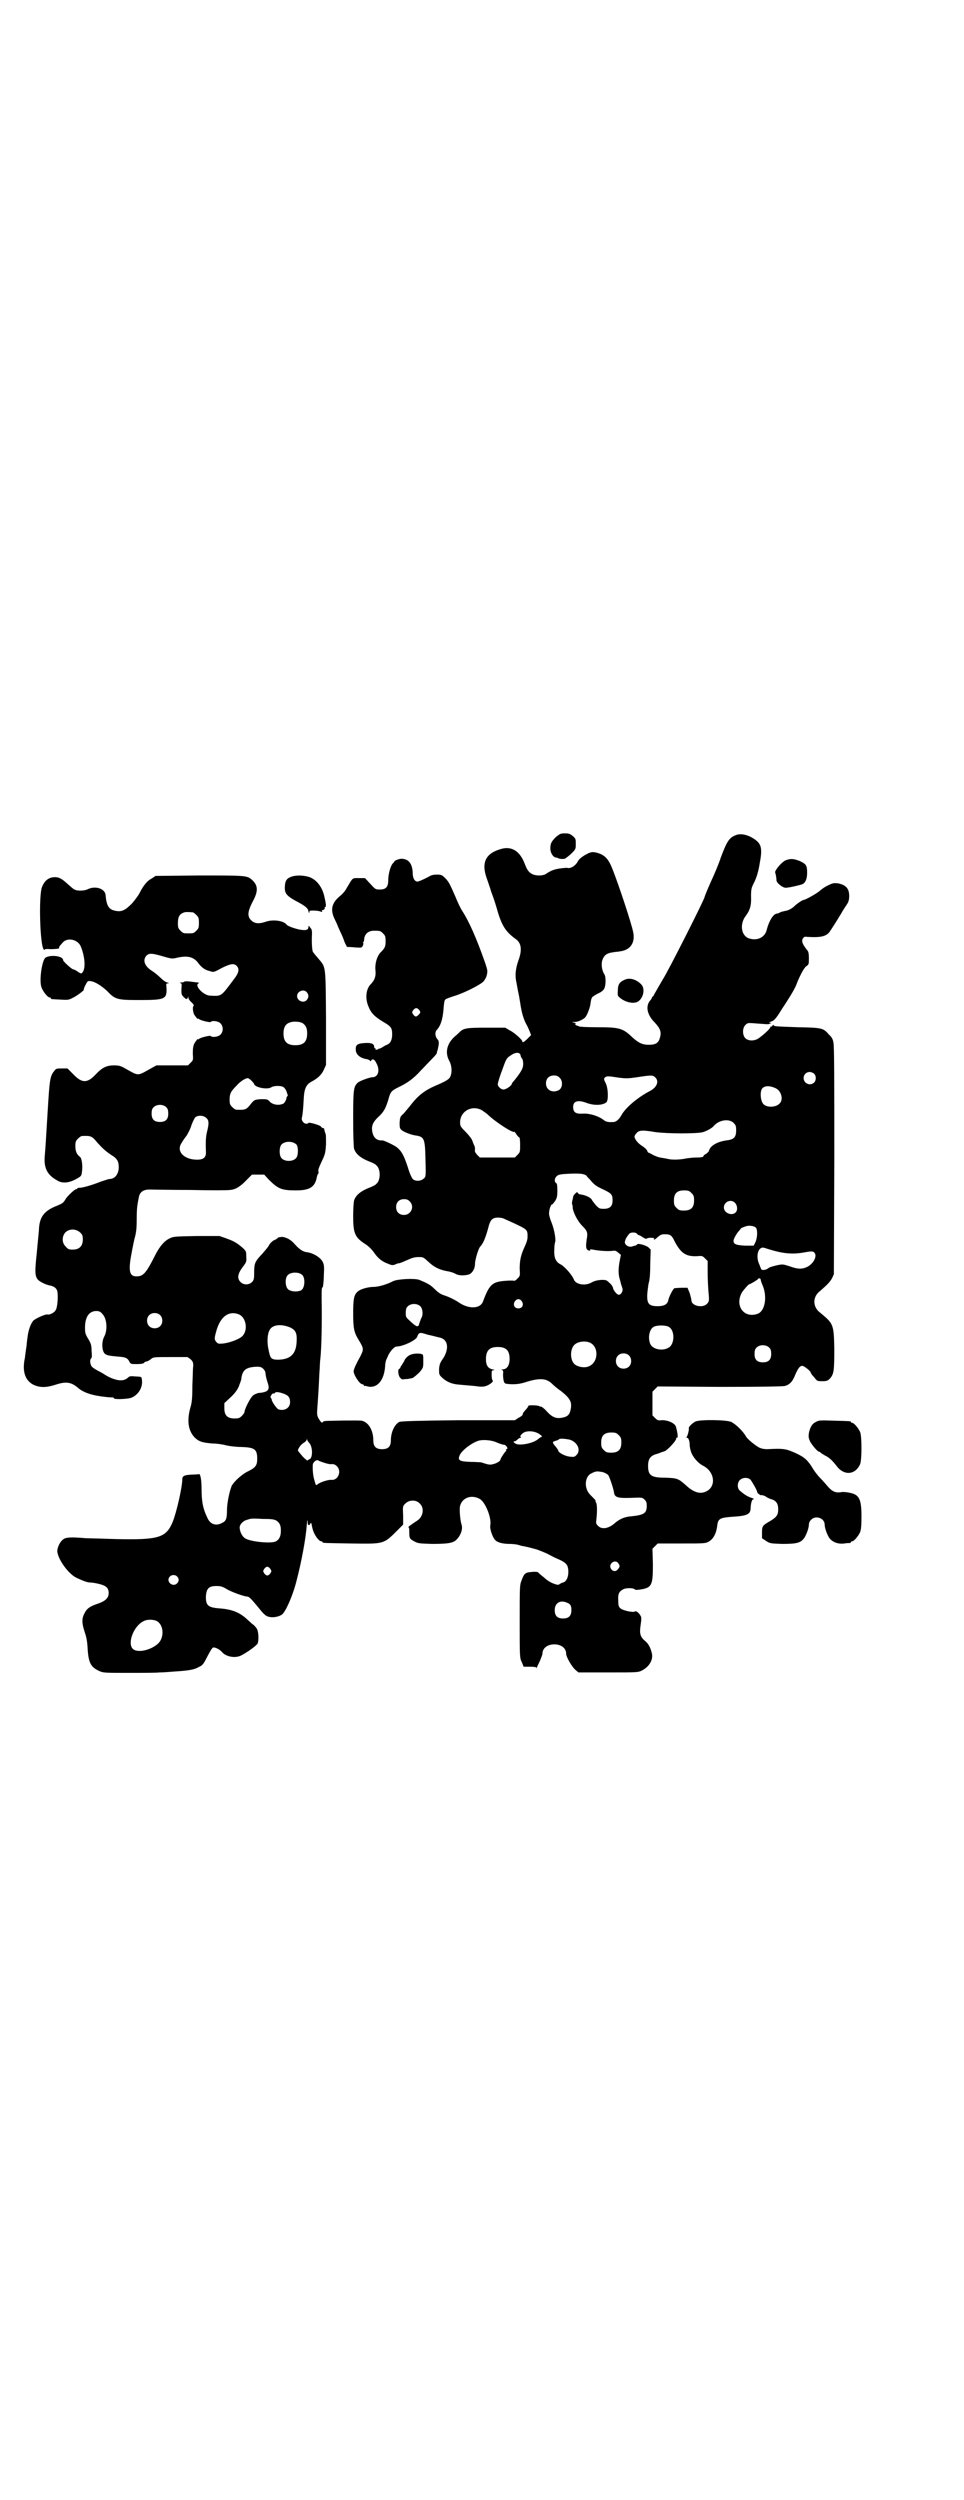 <?xml version="1.0" standalone="no"?>
<!DOCTYPE svg PUBLIC "-//W3C//DTD SVG 20010904//EN"
 "http://www.w3.org/TR/2001/REC-SVG-20010904/DTD/svg10.dtd">
<svg version="1.0" xmlns="http://www.w3.org/2000/svg"
 width="1100pt" height="2850pt" viewBox="0 0 1100 2850"
 preserveAspectRatio="xMidYMid meet">
<g transform="translate(0,2850) scale(0.5,-0.5)"
fill="#000000" stroke="none">
<path d="M1269 3792 c-11 -11 -13 -15 -13 -27 0 -9 6 -19 12 -20 2 0 4 -1 5
-1 2 -2 10 -3 15 -2 2 0 8 5 15 11 11 11 11 11 11 23 0 11 0 12 -7 18 -6 5 -9
6 -18 6 -10 0 -11 -1 -20 -8z"/>
<path d="M1682 3797 c-17 -6 -22 -12 -37 -52 -4 -13 -15 -39 -23 -56 -8 -18
-14 -33 -14 -34 0 -5 -85 -173 -96 -189 -3 -5 -15 -26 -19 -33 -1 -3 -3 -5 -3
-5 -1 0 -2 -1 -2 -2 0 -1 -2 -5 -5 -8 -10 -13 -6 -32 11 -49 13 -14 16 -22 12
-35 -3 -12 -10 -16 -25 -16 -15 0 -24 4 -40 19 -20 19 -29 21 -78 21 -25 0
-41 1 -42 2 -1 1 -2 2 -3 1 0 0 -2 1 -4 2 -2 2 -2 3 0 3 2 0 0 1 -3 2 l-6 2 7
0 c7 0 20 6 24 11 4 5 9 18 11 27 2 15 3 16 5 19 1 1 7 5 13 8 7 3 12 7 14 11
4 8 4 28 0 33 -5 8 -7 20 -5 30 4 13 10 18 26 20 4 1 11 1 15 2 24 3 35 20 30
44 -4 20 -32 105 -47 143 -9 23 -17 32 -33 37 -13 4 -17 3 -31 -5 -8 -5 -13
-9 -16 -15 -5 -9 -15 -15 -22 -14 -2 1 -10 0 -18 -1 -14 -2 -21 -5 -33 -13 -7
-4 -22 -4 -30 0 -8 4 -12 9 -18 25 -11 28 -30 40 -55 32 -34 -10 -44 -31 -31
-67 4 -11 7 -21 8 -23 0 -2 3 -10 6 -18 3 -8 8 -24 11 -35 10 -33 19 -46 41
-62 13 -9 15 -25 6 -49 -7 -20 -8 -36 -4 -52 2 -12 3 -17 6 -31 0 -2 2 -11 3
-19 3 -18 7 -32 13 -43 3 -5 6 -12 8 -17 l3 -8 -8 -8 c-8 -8 -12 -10 -12 -6 0
3 -18 20 -29 25 l-10 6 -43 0 c-44 0 -52 -1 -61 -10 -1 -1 -6 -6 -11 -10 -19
-17 -23 -38 -12 -57 5 -10 6 -24 2 -34 -3 -7 -10 -11 -38 -23 -20 -9 -35 -20
-50 -39 -6 -8 -15 -18 -19 -23 -8 -7 -8 -8 -9 -20 0 -11 0 -13 4 -17 5 -5 24
-12 34 -13 18 -3 20 -7 21 -54 1 -39 1 -40 -4 -44 -6 -6 -19 -7 -25 -1 -2 2
-7 12 -11 26 -9 27 -14 37 -25 46 -6 5 -30 16 -33 16 -12 -1 -20 5 -23 18 -3
14 0 23 14 36 12 11 16 19 22 38 5 19 7 21 23 29 21 10 35 20 52 39 8 8 19 20
26 27 6 6 11 12 10 13 0 0 0 2 1 4 1 2 2 8 3 13 1 8 0 11 -3 14 -5 6 -6 16 -1
21 9 10 13 24 15 45 1 14 2 22 4 24 2 2 11 5 20 8 21 6 59 25 67 33 3 3 7 10
8 15 2 9 2 11 -5 31 -19 54 -36 92 -51 115 -4 6 -11 21 -15 31 -13 30 -16 36
-24 44 -7 7 -9 8 -19 8 -6 0 -13 -1 -17 -4 -15 -8 -25 -12 -28 -12 -6 1 -9 7
-10 16 0 23 -8 35 -24 36 -5 1 -18 -4 -18 -6 0 -1 -2 -3 -4 -5 -5 -6 -10 -24
-10 -38 0 -15 -5 -21 -19 -21 -10 0 -10 0 -22 13 l-12 13 -14 0 c-16 0 -13 2
-28 -23 -3 -6 -9 -13 -14 -17 -20 -16 -24 -32 -13 -54 3 -6 6 -13 6 -13 0 -1
3 -7 6 -14 3 -6 8 -17 10 -24 3 -7 6 -12 6 -12 1 0 9 0 18 -1 15 -1 16 -1 18
4 1 2 2 5 1 6 -1 1 -1 2 0 2 1 0 2 3 2 6 1 13 10 20 22 20 14 0 15 0 21 -6 5
-5 6 -7 6 -17 0 -13 -1 -16 -12 -27 -8 -9 -13 -26 -11 -42 1 -12 -2 -21 -11
-30 -11 -11 -13 -33 -5 -51 6 -15 14 -23 34 -35 17 -10 20 -13 20 -28 0 -13
-4 -21 -12 -24 -3 -1 -8 -4 -11 -6 -3 -2 -6 -3 -7 -3 0 1 -1 1 -1 0 0 -1 -2
-2 -4 -2 -2 -1 -4 0 -3 1 1 1 0 2 -1 2 -1 0 -2 1 -2 3 0 7 -6 10 -21 9 -18 -1
-22 -4 -21 -17 1 -10 11 -18 26 -20 3 -1 6 -2 6 -3 1 -2 2 -2 3 0 3 5 8 3 12
-6 9 -16 4 -32 -9 -32 -6 0 -28 -8 -33 -12 -10 -9 -11 -15 -11 -81 0 -43 1
-64 2 -70 4 -12 15 -21 32 -28 8 -3 17 -7 19 -10 10 -8 10 -34 0 -42 -2 -3
-11 -7 -19 -10 -17 -7 -28 -16 -32 -28 -1 -5 -2 -20 -2 -36 0 -39 4 -48 27
-63 8 -5 15 -12 20 -19 9 -13 18 -21 32 -26 9 -4 11 -4 17 -2 3 2 8 3 9 3 2 0
9 3 18 7 11 5 17 7 26 7 11 0 11 0 24 -12 13 -12 26 -18 46 -21 4 -1 11 -3 14
-5 7 -4 18 -5 30 -2 8 2 15 13 15 24 0 10 8 36 12 40 6 6 12 18 20 49 4 13 9
17 21 17 4 0 10 -1 12 -2 2 -1 11 -5 20 -9 34 -16 35 -16 35 -32 0 -7 -2 -13
-6 -22 -9 -19 -12 -32 -12 -51 1 -17 1 -17 -5 -23 -4 -4 -7 -6 -7 -5 0 0 -8 1
-18 0 -33 -2 -39 -8 -54 -48 -6 -15 -29 -17 -51 -4 -13 9 -26 15 -38 19 -7 2
-14 7 -21 14 -10 10 -16 13 -35 21 -11 4 -50 2 -60 -3 -13 -7 -33 -13 -44 -13
-13 0 -31 -5 -37 -11 -8 -7 -10 -16 -10 -49 0 -34 2 -44 12 -60 9 -15 10 -18
10 -23 0 -4 -3 -10 -6 -16 -9 -16 -14 -27 -15 -33 0 -9 14 -30 20 -30 2 0 3
-1 3 -2 0 -1 1 -2 2 -2 0 1 4 0 7 -1 22 -5 38 14 40 47 0 6 2 13 3 15 1 2 3 6
4 9 5 10 14 20 19 20 14 0 44 14 47 22 4 11 6 11 24 5 10 -2 21 -5 25 -6 21
-3 25 -24 11 -47 -8 -11 -9 -15 -10 -25 0 -13 0 -13 7 -20 11 -10 23 -15 41
-16 9 -1 24 -2 34 -3 13 -2 19 -2 25 0 9 3 19 11 15 13 -1 1 -2 6 -2 12 0 10
0 11 5 11 2 0 2 1 -3 2 -10 2 -15 9 -15 23 0 20 8 28 27 28 19 0 27 -8 27 -27
0 -15 -6 -24 -16 -24 -3 0 -4 -1 -2 -1 3 -1 4 -2 3 -11 0 -6 1 -13 2 -16 2 -5
3 -5 18 -6 11 0 19 1 29 4 34 11 50 10 63 -3 3 -3 12 -11 21 -17 21 -17 25
-25 21 -43 -2 -10 -7 -15 -18 -17 -14 -3 -23 0 -36 14 -6 7 -13 12 -14 11 -1
0 -2 0 -3 1 -1 2 -25 3 -25 1 0 -1 -3 -6 -7 -10 -4 -4 -7 -9 -6 -10 0 -1 -4
-5 -9 -7 l-9 -6 -130 0 c-89 -1 -131 -2 -134 -4 -11 -6 -19 -24 -19 -42 0 -14
-6 -20 -20 -20 -14 0 -20 6 -20 20 0 23 -11 42 -27 45 -7 1 -80 0 -85 -1 -2
-1 -4 -2 -4 -3 -1 -1 -3 0 -5 3 -7 10 -8 13 -7 27 1 13 3 40 5 84 1 11 1 25 2
30 3 27 4 91 3 138 0 23 0 25 3 27 0 1 2 12 2 25 1 22 1 25 -3 33 -6 10 -21
19 -35 21 -10 1 -18 7 -28 18 -9 11 -21 17 -31 17 -4 -1 -8 -1 -8 -2 0 -1 -3
-3 -7 -5 -4 -1 -9 -6 -12 -10 -2 -5 -10 -14 -16 -21 -18 -19 -19 -22 -19 -46
0 -12 -1 -15 -5 -19 -7 -7 -19 -7 -26 0 -8 8 -7 18 4 33 9 12 10 13 9 25 0 11
0 12 -7 19 -15 13 -21 16 -37 22 l-17 6 -52 0 c-48 -1 -53 -1 -61 -5 -13 -6
-22 -17 -32 -35 -23 -46 -29 -52 -45 -52 -15 0 -18 12 -12 46 4 22 7 36 8 40
4 14 5 24 5 45 0 22 1 31 5 50 2 11 10 17 24 17 7 0 48 -1 93 -1 45 -1 86 -1
91 0 13 1 24 8 39 24 l11 11 14 0 14 0 10 -11 c22 -22 30 -25 63 -25 31 0 43
8 47 30 1 4 2 7 3 8 1 0 1 2 1 4 -2 4 1 11 10 30 5 11 6 16 7 33 0 12 0 23 -1
24 -2 5 -2 6 -3 10 0 2 -1 3 -2 3 -2 0 -4 1 -5 3 -2 4 -29 11 -29 9 0 -1 -2
-2 -5 -2 -6 0 -12 8 -10 14 2 8 3 22 4 40 1 25 5 35 18 42 15 8 23 16 28 27
l5 11 0 107 c-1 120 0 115 -17 135 -6 7 -12 14 -13 16 -2 4 -3 25 -2 40 0 8 0
11 -4 15 -3 5 -4 5 -4 2 0 -8 -7 -9 -22 -6 -13 3 -26 8 -28 11 -7 9 -30 12
-46 7 -17 -6 -27 -5 -35 3 -9 9 -8 20 4 43 13 24 12 37 -3 50 -11 9 -15 9
-120 9 l-99 -1 -9 -6 c-10 -5 -19 -16 -28 -34 -2 -4 -10 -15 -17 -23 -16 -16
-24 -20 -40 -16 -13 3 -18 12 -20 35 -1 15 -23 22 -40 14 -7 -4 -24 -5 -31 -1
-3 1 -9 7 -15 12 -15 14 -22 17 -33 16 -12 -1 -21 -9 -26 -22 -8 -18 -5 -134
4 -143 1 -1 2 -1 2 0 0 1 5 2 12 1 12 0 23 1 21 3 -1 2 1 4 9 13 11 11 33 6
40 -9 11 -26 12 -56 2 -62 -1 -1 -5 1 -9 4 -4 3 -9 5 -10 5 -3 0 -23 18 -23
21 0 10 -31 13 -41 5 -8 -9 -14 -54 -8 -68 4 -10 14 -22 18 -22 2 0 3 -1 3 -2
0 -2 0 -2 22 -3 16 -1 19 -1 28 4 9 4 29 19 25 19 0 0 1 5 4 10 5 10 6 10 12
9 10 -1 25 -11 37 -22 19 -20 23 -21 75 -21 57 0 62 2 61 27 -1 10 -1 11 3 11
3 0 3 1 -1 2 -3 0 -11 6 -16 11 -6 6 -15 13 -20 16 -17 11 -21 25 -11 35 6 5
12 5 39 -3 17 -5 20 -5 28 -3 25 6 39 3 50 -11 7 -10 16 -17 27 -19 8 -3 9 -3
27 7 20 10 28 11 34 5 7 -7 5 -16 -5 -29 -32 -43 -29 -40 -56 -39 -15 1 -36
23 -26 28 1 2 1 2 -1 2 -2 0 -9 1 -17 2 -7 1 -14 1 -14 0 -1 -1 -4 -2 -8 -2
-3 0 -4 -1 -2 -1 4 -1 4 -2 3 -14 0 -11 0 -13 5 -18 6 -6 8 -6 10 -1 0 3 1 3
1 -1 0 -2 3 -7 7 -10 4 -4 6 -7 5 -8 -3 -2 -2 -13 1 -20 4 -6 9 -12 9 -10 0 1
1 1 2 0 1 -3 26 -9 27 -7 3 4 17 2 22 -3 7 -7 7 -19 0 -26 -5 -5 -19 -7 -22
-3 -1 2 -26 -4 -27 -7 -1 -1 -2 -1 -2 0 0 2 -5 -4 -9 -11 -2 -5 -3 -10 -3 -22
1 -15 1 -15 -5 -21 l-6 -6 -36 0 -36 0 -11 -6 c-34 -19 -28 -19 -62 0 -9 5
-13 6 -24 6 -17 0 -27 -5 -42 -21 -19 -20 -31 -20 -51 1 l-13 13 -13 0 c-13 0
-13 0 -19 -8 -8 -11 -9 -21 -13 -86 -4 -65 -5 -85 -7 -107 -2 -26 6 -42 28
-54 12 -8 28 -6 44 3 11 6 12 7 13 16 2 13 0 30 -4 34 -8 6 -11 13 -11 25 0
10 1 12 6 17 3 3 7 6 9 6 20 1 23 0 35 -15 12 -13 18 -19 33 -29 12 -7 16 -14
16 -27 0 -16 -9 -27 -21 -27 -2 0 -11 -3 -20 -6 -20 -8 -41 -14 -48 -14 -4 0
-6 -1 -6 -2 0 -2 -1 -2 -1 -1 -2 2 -21 -15 -26 -24 -5 -8 -7 -9 -19 -14 -28
-11 -39 -24 -41 -51 0 -7 -3 -32 -5 -56 -5 -45 -4 -53 2 -61 4 -5 20 -13 29
-14 9 -2 15 -7 16 -14 2 -11 0 -37 -4 -42 -3 -6 -14 -11 -18 -10 -4 2 -28 -9
-33 -14 -6 -7 -11 -21 -13 -36 -1 -8 -2 -15 -2 -17 0 -2 -1 -9 -2 -15 -1 -7
-2 -14 -2 -16 -7 -31 0 -52 19 -62 15 -7 29 -7 51 0 24 8 36 6 52 -8 12 -10
32 -17 63 -20 7 -1 14 -1 16 -1 1 -1 2 -1 2 -2 0 -3 30 -2 39 1 16 6 27 23 25
40 -1 9 0 8 -18 9 -7 1 -11 0 -13 -2 -8 -8 -19 -9 -33 -4 -7 2 -14 6 -16 7 -2
1 -9 6 -17 10 -8 4 -16 9 -18 12 -4 6 -4 16 -1 18 2 1 2 7 1 17 0 14 -2 18 -8
28 -6 10 -7 13 -7 25 0 24 9 38 26 38 6 0 10 -2 13 -6 11 -10 13 -37 5 -52 -6
-11 -6 -30 0 -38 4 -5 10 -6 32 -8 16 -1 21 -3 25 -11 3 -6 4 -6 17 -6 10 0
15 1 17 3 1 2 4 3 6 3 1 0 5 2 9 5 6 5 6 5 45 5 l39 0 7 -5 c5 -5 6 -7 6 -15
-1 -5 -1 -25 -2 -45 0 -29 -1 -39 -5 -52 -8 -30 -4 -53 12 -68 9 -8 16 -10 38
-12 10 0 24 -2 31 -4 8 -2 24 -4 36 -4 30 -1 36 -5 36 -27 0 -15 -4 -20 -20
-28 -15 -7 -32 -23 -38 -33 -5 -12 -11 -39 -11 -56 0 -19 -2 -25 -11 -29 -14
-8 -27 -3 -33 10 -11 22 -14 39 -14 68 0 21 -3 35 -6 33 -1 0 -8 -1 -17 -1
-17 -1 -21 -3 -21 -11 0 -17 -13 -75 -22 -97 -15 -36 -32 -41 -128 -39 -31 1
-63 2 -70 2 -34 3 -45 2 -51 -2 -7 -5 -12 -14 -14 -24 -3 -16 23 -54 43 -64
17 -8 26 -11 32 -11 3 0 11 -1 19 -3 17 -4 23 -9 23 -21 0 -11 -7 -18 -24 -24
-18 -6 -26 -11 -31 -22 -7 -12 -6 -24 0 -42 4 -12 6 -20 7 -39 2 -32 7 -42 27
-51 9 -4 13 -4 67 -4 31 0 63 0 70 1 7 0 22 1 33 2 32 2 46 4 56 10 9 4 11 6
20 24 8 15 11 20 14 21 5 0 14 -4 20 -11 10 -11 31 -14 44 -7 17 9 35 23 37
27 3 8 2 25 -1 32 -2 4 -7 10 -12 13 -4 4 -9 8 -11 10 -17 16 -35 23 -63 25
-27 2 -32 7 -31 30 2 16 7 21 24 21 9 0 14 -1 25 -8 13 -7 39 -16 45 -16 4 0
9 -5 19 -17 15 -18 16 -20 21 -24 7 -8 26 -8 38 -1 9 4 27 46 35 79 11 42 21
96 23 125 1 10 1 15 2 10 0 -7 1 -9 3 -9 2 0 3 1 2 2 0 1 1 2 2 2 2 0 2 0 2
-1 0 -1 1 -7 3 -14 4 -13 14 -26 19 -26 2 0 3 -1 3 -2 0 -2 2 -2 65 -3 75 -1
74 -2 105 29 l14 14 0 21 c-1 21 -1 21 5 27 9 9 25 9 33 0 11 -10 8 -30 -6
-39 -11 -7 -22 -15 -20 -15 1 0 2 -3 2 -7 0 -18 0 -19 11 -25 9 -5 12 -5 41
-6 36 0 49 2 56 10 10 10 15 25 11 35 -3 11 -5 34 -3 42 5 18 25 26 44 16 13
-6 28 -43 25 -60 -2 -8 5 -28 11 -34 5 -6 18 -9 33 -9 7 0 15 -1 19 -2 4 -1 9
-3 12 -3 14 -3 18 -4 32 -8 8 -3 21 -8 28 -12 7 -4 18 -9 25 -12 14 -7 18 -12
18 -27 0 -13 -5 -22 -12 -24 -2 0 -5 -2 -7 -3 -4 -3 -5 -3 -16 1 -5 2 -14 7
-21 14 -7 5 -13 11 -14 12 -1 0 -7 1 -14 0 -14 -1 -17 -3 -23 -20 -4 -10 -4
-15 -4 -93 0 -81 0 -83 5 -93 l4 -10 15 0 c10 0 14 -1 14 -2 0 -2 1 -2 1 0 1
2 4 9 7 15 3 7 6 15 6 17 0 12 11 21 27 21 16 0 27 -9 27 -21 0 -8 13 -30 21
-37 l7 -6 69 0 c67 0 68 0 77 5 17 9 26 26 21 41 -3 12 -8 20 -14 25 -12 10
-14 17 -11 37 2 13 2 18 0 21 -4 7 -10 12 -13 10 -4 -3 -27 2 -33 7 -4 4 -5 6
-5 17 -1 16 1 21 12 27 7 3 23 3 26 -1 0 -1 6 -1 12 0 27 4 29 10 29 58 l-1
35 6 6 6 6 54 0 c51 0 55 0 62 4 11 6 18 19 20 38 2 15 7 17 36 19 33 2 40 6
40 20 1 13 3 20 7 20 2 0 -1 2 -5 3 -9 3 -17 8 -26 16 -7 5 -7 19 0 25 6 6 19
6 24 0 4 -5 16 -26 15 -28 0 -2 8 -8 9 -7 0 1 4 0 9 -2 4 -3 10 -6 14 -7 11
-3 16 -10 16 -23 0 -13 -4 -18 -17 -26 -19 -11 -20 -12 -20 -27 l0 -13 9 -6
c9 -6 10 -6 37 -7 32 0 42 2 50 13 5 7 11 23 11 31 0 4 2 8 5 11 10 11 31 4
31 -11 0 -8 6 -24 11 -31 7 -9 20 -14 34 -12 5 1 11 1 13 1 1 1 2 1 2 2 0 1 1
2 3 2 4 0 14 12 18 21 2 6 3 14 3 35 0 41 -5 51 -29 55 -6 1 -13 2 -17 1 -13
-2 -20 1 -30 12 -5 6 -13 15 -18 20 -5 5 -13 15 -17 22 -11 18 -18 25 -37 34
-24 11 -29 12 -67 10 -7 0 -12 1 -17 3 -9 4 -28 20 -31 25 -7 13 -24 29 -34
34 -10 5 -71 6 -82 1 -6 -3 -16 -12 -15 -15 1 -3 -3 -19 -5 -20 -1 -1 -1 -2 1
-2 3 0 6 -7 6 -17 0 -2 1 -9 3 -15 4 -12 16 -26 28 -32 27 -14 30 -49 5 -59
-13 -6 -28 -1 -45 15 -17 15 -19 16 -47 17 -32 0 -39 5 -39 27 0 15 5 22 16
26 4 1 10 3 12 4 2 1 6 2 9 3 7 2 30 27 27 30 -1 0 0 1 1 1 3 0 3 1 2 10 -1 5
-2 11 -3 13 0 9 -18 18 -34 17 -7 -1 -9 0 -14 5 l-6 6 0 27 0 27 6 6 6 6 141
-1 c99 0 143 1 149 2 11 3 18 10 24 26 7 16 11 20 16 20 4 0 19 -12 19 -15 0
-1 3 -6 8 -11 7 -9 7 -9 19 -9 10 0 12 1 17 6 9 10 10 18 10 67 -1 57 -2 58
-32 83 -18 13 -18 37 0 50 16 14 22 20 27 29 l4 9 1 259 c0 181 0 262 -2 269
-1 7 -4 13 -10 18 -13 15 -15 16 -71 17 -56 2 -55 2 -55 5 0 1 -1 0 -3 -1 -1
-2 -3 -3 -4 -3 0 1 -1 1 -1 -1 0 -3 -14 -16 -25 -24 -10 -8 -25 -8 -32 -1 -7
7 -7 23 0 30 5 5 6 5 20 4 28 -2 32 -3 36 -1 4 2 4 2 0 2 -3 0 -2 1 3 3 7 2
12 8 26 31 5 7 13 20 18 28 5 8 11 19 13 24 7 19 18 40 23 43 6 4 6 5 6 18 0
12 -1 16 -5 20 -10 13 -12 19 -9 25 3 4 4 5 10 4 32 -2 45 1 53 14 14 21 20
32 24 38 6 11 10 16 15 24 3 5 4 11 4 17 0 17 -7 25 -25 29 -9 1 -12 1 -22 -4
-7 -3 -16 -9 -20 -13 -7 -6 -33 -21 -38 -21 -2 0 -18 -11 -21 -15 -6 -5 -13
-9 -21 -10 -4 -1 -10 -2 -12 -4 -2 -1 -5 -2 -7 -2 -8 -2 -17 -17 -22 -36 -4
-19 -23 -27 -42 -20 -17 7 -20 33 -6 51 9 12 13 23 12 44 0 17 1 20 6 30 6 11
11 27 14 47 7 37 3 46 -21 59 -12 6 -23 7 -31 5z m-1242 -177 c1 0 5 -3 8 -6
5 -5 6 -7 6 -18 0 -11 -1 -13 -6 -18 -6 -6 -7 -6 -18 -6 -11 0 -12 0 -18 6 -5
5 -6 7 -6 17 0 14 3 20 12 24 5 2 8 2 22 1z m260 -182 c5 -6 5 -12 0 -18 -7
-8 -22 -2 -22 9 0 11 15 17 22 9z m257 -41 c3 -5 3 -5 -1 -10 -6 -6 -8 -6 -13
0 -3 5 -3 5 0 10 5 6 9 6 14 0z m-266 -30 c7 -5 10 -11 10 -23 0 -19 -8 -27
-27 -27 -19 0 -27 8 -27 27 0 14 5 22 15 25 8 3 23 2 29 -2z m497 -73 c0 -2 2
-6 3 -7 2 -2 3 -7 3 -13 0 -10 -5 -18 -20 -37 -3 -3 -6 -7 -6 -8 0 -4 -13 -13
-19 -13 -6 0 -13 7 -13 12 0 3 5 19 8 27 1 2 4 11 7 19 5 13 7 15 15 20 11 8
21 7 22 0z m670 -42 c5 -5 5 -15 0 -20 -9 -9 -24 -2 -24 10 0 8 6 14 14 14 3
0 8 -2 10 -4z m-581 -9 c8 -7 7 -23 -1 -28 -14 -8 -30 -1 -30 15 0 11 7 18 18
18 6 0 9 -1 13 -5z m218 1 c10 -9 4 -23 -11 -31 -27 -14 -54 -36 -65 -54 -5
-10 -13 -17 -18 -17 -12 -1 -18 0 -24 5 -12 9 -32 15 -47 14 -16 -1 -22 3 -22
15 0 14 11 17 32 9 17 -6 36 -5 44 2 5 5 4 33 -2 44 -4 8 -4 9 -2 12 4 4 8 4
32 0 17 -2 21 -2 42 1 32 5 36 5 41 0z m-921 -8 c3 -3 6 -7 6 -7 0 -8 30 -14
39 -8 6 4 21 4 27 1 4 -2 8 -9 9 -14 0 -1 1 -2 1 -3 1 -1 1 -3 0 -4 -1 -1 -2
-2 -2 -3 0 -4 -4 -12 -7 -14 -10 -5 -24 -3 -31 4 -5 6 -7 6 -20 6 -15 -1 -16
-1 -26 -14 -8 -10 -12 -11 -31 -10 -2 0 -6 3 -9 6 -5 5 -6 7 -6 17 0 14 3 19
17 33 8 9 18 15 24 16 2 0 6 -3 9 -6z m1196 -17 c13 -6 18 -25 10 -34 -8 -10
-30 -11 -38 -2 -7 8 -8 30 -2 36 6 6 17 6 30 0z m-1390 -44 c3 -3 4 -7 4 -14
0 -13 -6 -19 -19 -19 -13 0 -19 6 -19 19 0 7 1 11 4 14 7 8 23 8 30 0z m721
-7 c3 -2 8 -6 11 -8 18 -18 62 -46 62 -40 0 0 2 -2 5 -7 3 -4 6 -7 7 -7 0 0 1
-7 1 -16 0 -16 0 -17 -6 -23 l-6 -6 -40 0 -40 0 -6 6 c-4 5 -6 7 -5 12 0 3 0
7 -2 10 -1 2 -3 7 -4 10 -1 4 -8 13 -15 20 -12 12 -13 14 -13 22 0 26 28 41
51 27z m-630 -17 c6 -5 6 -13 2 -29 -3 -13 -4 -19 -3 -50 0 -11 -6 -16 -20
-16 -31 0 -49 20 -35 39 2 4 7 11 11 16 3 5 9 16 11 24 3 8 7 16 9 18 7 5 19
4 25 -2z m1203 -11 c5 -5 6 -7 6 -17 0 -16 -5 -21 -22 -23 -22 -3 -38 -13 -40
-24 -1 -2 -4 -5 -7 -7 -3 -1 -6 -4 -6 -6 -1 -1 -5 -2 -14 -2 -7 0 -18 -1 -24
-2 -14 -3 -33 -4 -44 -1 -4 1 -12 2 -17 3 -5 1 -12 4 -16 6 -5 3 -9 5 -10 5
-1 0 -2 2 -3 4 0 2 -5 7 -11 11 -10 6 -18 16 -18 22 0 1 2 5 5 8 5 6 13 7 42
2 29 -4 97 -4 110 0 9 3 20 9 24 14 12 14 35 17 45 7z m-997 -50 c4 -6 4 -24
-1 -30 -7 -9 -27 -9 -34 0 -5 6 -5 24 0 30 7 9 27 9 35 0z m661 -70 c1 -2 5
-6 8 -9 11 -13 14 -15 31 -23 19 -9 21 -12 21 -25 0 -13 -6 -19 -20 -19 -10 0
-11 1 -18 8 -4 5 -8 10 -9 12 -2 5 -13 11 -27 13 -2 0 -4 1 -5 3 -2 3 -3 2 -7
-2 -2 -2 -4 -5 -4 -6 0 -2 0 -1 -2 -10 -1 -5 -1 -8 0 -8 0 0 1 -3 1 -7 0 -9
11 -31 21 -41 12 -12 14 -16 11 -31 -2 -14 -2 -21 1 -24 3 -3 8 -3 7 -1 -1 2
1 2 6 1 15 -3 34 -4 43 -3 8 1 9 1 15 -4 l6 -5 -3 -15 c-3 -17 -3 -28 0 -39 1
-4 3 -10 3 -12 1 -2 2 -6 3 -9 3 -6 -2 -16 -8 -16 -4 0 -13 11 -13 16 -1 3 -4
8 -8 11 -7 7 -8 7 -19 7 -9 -1 -15 -2 -22 -6 -14 -8 -35 -5 -40 6 -4 11 -21
30 -30 35 -11 5 -16 15 -15 33 0 8 1 17 2 18 2 6 -2 29 -8 44 -3 7 -6 17 -6
21 0 9 4 21 7 21 1 0 4 4 7 8 4 7 5 10 5 24 0 12 -1 16 -3 17 -4 2 -4 10 1 15
4 4 8 5 29 6 24 1 33 0 39 -4z m240 -40 c5 -5 6 -7 6 -17 0 -16 -7 -23 -23
-23 -10 0 -12 1 -17 6 -5 5 -6 7 -6 17 0 16 7 23 23 23 10 0 12 -1 17 -6z
m-643 -19 c12 -12 3 -31 -13 -31 -11 0 -18 7 -18 18 0 11 7 18 18 18 6 0 9 -1
13 -5z m742 -3 c6 -6 7 -17 2 -22 -8 -9 -27 -2 -27 11 0 13 16 20 25 11z m48
-57 c4 -4 4 -22 -1 -33 l-4 -8 -19 0 c-20 1 -27 3 -27 11 0 4 6 15 11 21 3 3
5 6 5 6 0 2 8 5 15 7 7 1 16 0 20 -4z m-1542 -11 c5 -5 6 -7 6 -16 0 -15 -8
-23 -23 -23 -9 0 -11 1 -16 7 -9 8 -9 23 -1 32 9 9 24 9 34 0z m1271 -3 c1 -2
3 -3 4 -3 1 0 5 -2 9 -5 5 -3 8 -4 9 -3 0 1 4 2 9 2 6 0 9 -1 8 -2 -2 -3 0 -3
4 0 10 9 12 10 20 10 13 0 16 -2 23 -17 14 -26 25 -34 50 -33 12 1 13 1 19 -5
l6 -6 0 -26 c0 -14 1 -35 2 -46 2 -20 1 -21 -4 -26 -10 -10 -35 -4 -35 8 0 2
-2 10 -4 17 l-5 12 -13 0 c-8 0 -15 -1 -17 -1 -3 -2 -12 -18 -14 -28 -2 -9
-10 -13 -24 -13 -19 0 -24 5 -24 23 0 8 2 20 3 28 3 9 4 25 4 46 l1 32 -5 5
c-6 5 -24 10 -26 7 0 -1 -2 -2 -4 -3 -2 0 -5 -1 -8 -2 -7 -2 -15 3 -16 9 0 5
3 12 10 20 3 4 15 4 18 0z m300 -35 c32 -10 53 -12 78 -8 22 4 24 4 28 -2 4
-8 -4 -23 -17 -30 -12 -6 -22 -6 -41 1 -16 5 -16 5 -30 2 -8 -2 -16 -4 -18 -6
-6 -5 -16 -6 -17 -2 -1 2 -3 7 -4 10 -7 14 -5 32 3 37 4 2 3 3 18 -2z m-1064
-59 c7 -7 6 -30 -3 -35 -9 -4 -24 -3 -30 3 -6 6 -7 24 -1 31 6 8 26 9 34 1z
m1046 -10 c0 -2 2 -8 5 -15 10 -25 5 -56 -11 -63 -31 -12 -54 17 -37 48 3 5
15 19 17 19 2 0 19 10 20 12 1 3 6 1 6 -1z m-545 -50 c5 -8 1 -16 -8 -16 -9 0
-13 8 -8 16 2 3 5 5 8 5 3 0 6 -2 8 -5z m-231 -12 c5 -6 6 -20 1 -27 -1 -3 -3
-8 -4 -11 -2 -10 -6 -9 -20 4 -11 10 -11 10 -11 20 0 7 1 11 4 14 7 8 23 8 30
0z m-595 -19 c7 -6 7 -19 1 -25 -6 -7 -19 -7 -25 -1 -7 6 -7 19 -1 25 6 7 19
7 25 1z m181 1 c15 -7 20 -33 9 -47 -5 -8 -29 -17 -45 -19 -11 -1 -12 -1 -16
3 -5 6 -5 8 -1 23 9 35 29 50 53 40z m115 -29 c14 -6 17 -14 16 -32 -1 -28
-13 -41 -41 -42 -17 0 -19 2 -23 22 -4 17 -3 36 2 45 6 13 26 15 46 7z m865 1
c15 -8 14 -41 -1 -48 -14 -8 -36 -3 -41 9 -6 14 -2 34 8 39 7 4 27 4 34 0z
m-180 -36 c21 -9 20 -45 -2 -54 -10 -5 -28 -1 -34 6 -9 10 -9 32 0 42 7 8 24
11 36 6z m410 -12 c3 -3 4 -7 4 -14 0 -13 -6 -19 -19 -19 -13 0 -19 6 -19 19
0 7 1 11 4 14 7 8 23 8 30 0z m-321 -17 c7 -6 7 -19 1 -25 -6 -7 -19 -7 -25
-1 -7 6 -7 19 -1 25 6 7 19 7 25 1z m-834 -31 c3 -3 5 -7 5 -11 0 -3 2 -11 4
-18 7 -19 3 -24 -21 -26 -3 -1 -9 -3 -12 -6 -6 -5 -19 -31 -19 -37 0 -2 -3 -6
-6 -9 -5 -5 -7 -6 -17 -6 -16 0 -23 7 -23 23 l0 12 14 13 c12 11 19 22 21 31
0 0 1 1 1 2 0 1 1 2 1 3 0 1 1 2 1 3 0 0 1 3 1 6 3 18 11 24 35 25 8 0 11 -1
15 -5z m45 -56 c12 -4 16 -9 16 -20 0 -13 -13 -21 -27 -16 -4 2 -15 18 -15 22
0 2 -1 3 -2 4 -1 1 -1 3 1 6 2 3 4 5 5 4 1 -1 2 0 3 1 2 3 7 3 19 -1z m584
-92 c6 -4 8 -6 6 -7 -2 0 -5 -3 -8 -5 -11 -10 -44 -16 -52 -10 -5 3 -5 5 -1 5
1 0 4 2 6 4 2 2 5 4 7 4 2 0 2 0 0 2 -3 2 6 11 13 12 10 2 21 0 29 -5z m182
-3 c5 -5 6 -7 6 -17 0 -16 -7 -23 -23 -23 -10 0 -12 1 -17 6 -5 5 -6 7 -6 17
0 16 7 23 23 23 10 0 12 -1 17 -6z m-706 -18 c8 -9 8 -35 0 -37 -2 -1 -4 -2
-4 -3 0 -1 -5 3 -11 9 -6 7 -11 13 -11 14 0 5 8 15 14 18 3 2 6 5 6 7 0 2 1 2
1 -1 1 -2 3 -5 5 -7z m593 8 c19 -5 28 -25 16 -36 -4 -4 -6 -4 -15 -3 -10 1
-26 9 -26 14 0 1 -3 5 -6 9 -8 9 -8 11 0 13 3 1 6 2 7 3 2 3 13 2 24 0z m-167
-6 c7 -3 15 -6 19 -6 2 0 7 -5 7 -8 0 -1 -1 -2 -2 -2 -1 0 -2 -1 -1 -2 1 -1 0
-2 0 -2 -2 -1 -13 -17 -13 -20 0 -3 -8 -8 -16 -10 -8 -2 -10 -2 -28 4 -2 0
-12 1 -24 1 -25 1 -30 3 -25 15 5 12 31 31 46 34 11 2 28 0 37 -4z m-392 -47
c6 -2 14 -4 17 -3 5 0 8 -1 12 -5 11 -11 3 -32 -12 -31 -7 1 -26 -5 -32 -10
-4 -3 -4 -4 -8 11 -3 10 -4 27 -3 35 2 6 9 11 13 8 1 -1 7 -3 13 -5z m634 -21
c5 -1 11 -4 14 -7 3 -4 11 -28 13 -38 1 -13 8 -15 39 -14 26 1 26 1 31 -4 4
-4 5 -7 5 -14 0 -17 -6 -21 -35 -24 -15 -1 -26 -6 -36 -14 -15 -14 -31 -17
-40 -8 -5 5 -5 6 -4 15 2 16 2 35 -1 39 -1 2 -2 3 -1 3 2 0 -2 4 -11 13 -16
15 -14 43 2 50 10 5 12 5 24 3z m-743 -111 c7 -5 10 -10 10 -23 0 -13 -4 -20
-11 -24 -10 -6 -60 -1 -71 7 -6 4 -11 13 -12 23 -1 8 8 17 17 19 3 1 6 2 7 2
1 1 14 1 28 0 21 0 27 -1 32 -4z m780 -97 c4 -6 4 -8 -1 -14 -5 -6 -12 -5 -16
2 -6 11 10 22 17 12z m-794 -13 c3 -5 3 -5 0 -10 -2 -3 -5 -5 -7 -5 -2 0 -5 2
-7 5 -3 5 -3 5 0 10 2 3 5 5 7 5 2 0 5 -2 7 -5z m-213 -17 c5 -5 5 -11 0 -16
-10 -10 -27 5 -16 16 4 4 12 4 16 0z m890 -60 c8 -3 10 -7 10 -17 0 -13 -6
-19 -19 -19 -13 0 -19 6 -19 19 0 16 12 24 28 17z m-938 -41 c17 -7 20 -36 6
-51 -17 -17 -51 -24 -60 -12 -11 14 4 52 26 62 7 4 20 4 28 1z"/>
<path d="M1794 3739 c-9 -3 -26 -23 -25 -28 2 -6 3 -14 3 -18 0 -6 14 -17 21
-17 7 0 29 5 38 8 7 3 11 12 11 26 0 17 -2 20 -17 27 -13 5 -20 6 -31 2z"/>
<path d="M662 3700 c-9 -4 -12 -10 -12 -25 0 -12 5 -18 25 -29 23 -12 28 -17
29 -24 1 -4 2 -5 2 -2 0 4 1 4 10 4 5 0 12 -1 15 -2 4 -2 5 -1 4 1 -1 2 -1 3
0 2 3 -1 8 4 6 6 -1 0 -1 1 1 1 3 0 2 8 -2 25 -5 22 -19 39 -36 44 -15 4 -31
4 -42 -1z"/>
<path d="M1425 3466 c-11 -5 -15 -10 -15 -25 -1 -11 0 -12 5 -16 13 -11 34
-15 43 -7 11 9 14 28 6 37 -11 12 -27 17 -39 11z"/>
<path d="M934 2610 c-5 -3 -10 -8 -12 -14 -3 -5 -6 -9 -6 -10 -1 0 -2 -2 -2
-3 0 -1 -1 -3 -3 -4 -4 -1 -2 -17 3 -21 2 -2 4 -3 4 -3 1 0 6 1 12 1 6 1 12 2
13 3 2 2 4 3 4 3 1 1 6 5 11 10 8 10 8 10 8 25 0 13 0 15 -4 16 -9 2 -21 1
-28 -3z"/>
<path d="M1862 2458 c-9 -4 -13 -12 -16 -25 -1 -9 -1 -11 3 -20 6 -10 17 -23
21 -23 1 0 2 -1 2 -1 0 -1 5 -4 10 -7 10 -5 16 -10 27 -24 17 -23 43 -21 54 4
4 10 4 63 0 73 -4 9 -14 21 -18 21 -2 0 -3 1 -3 2 0 2 -1 2 -39 3 -31 1 -35 1
-41 -3z"/>
</g>
</svg>
